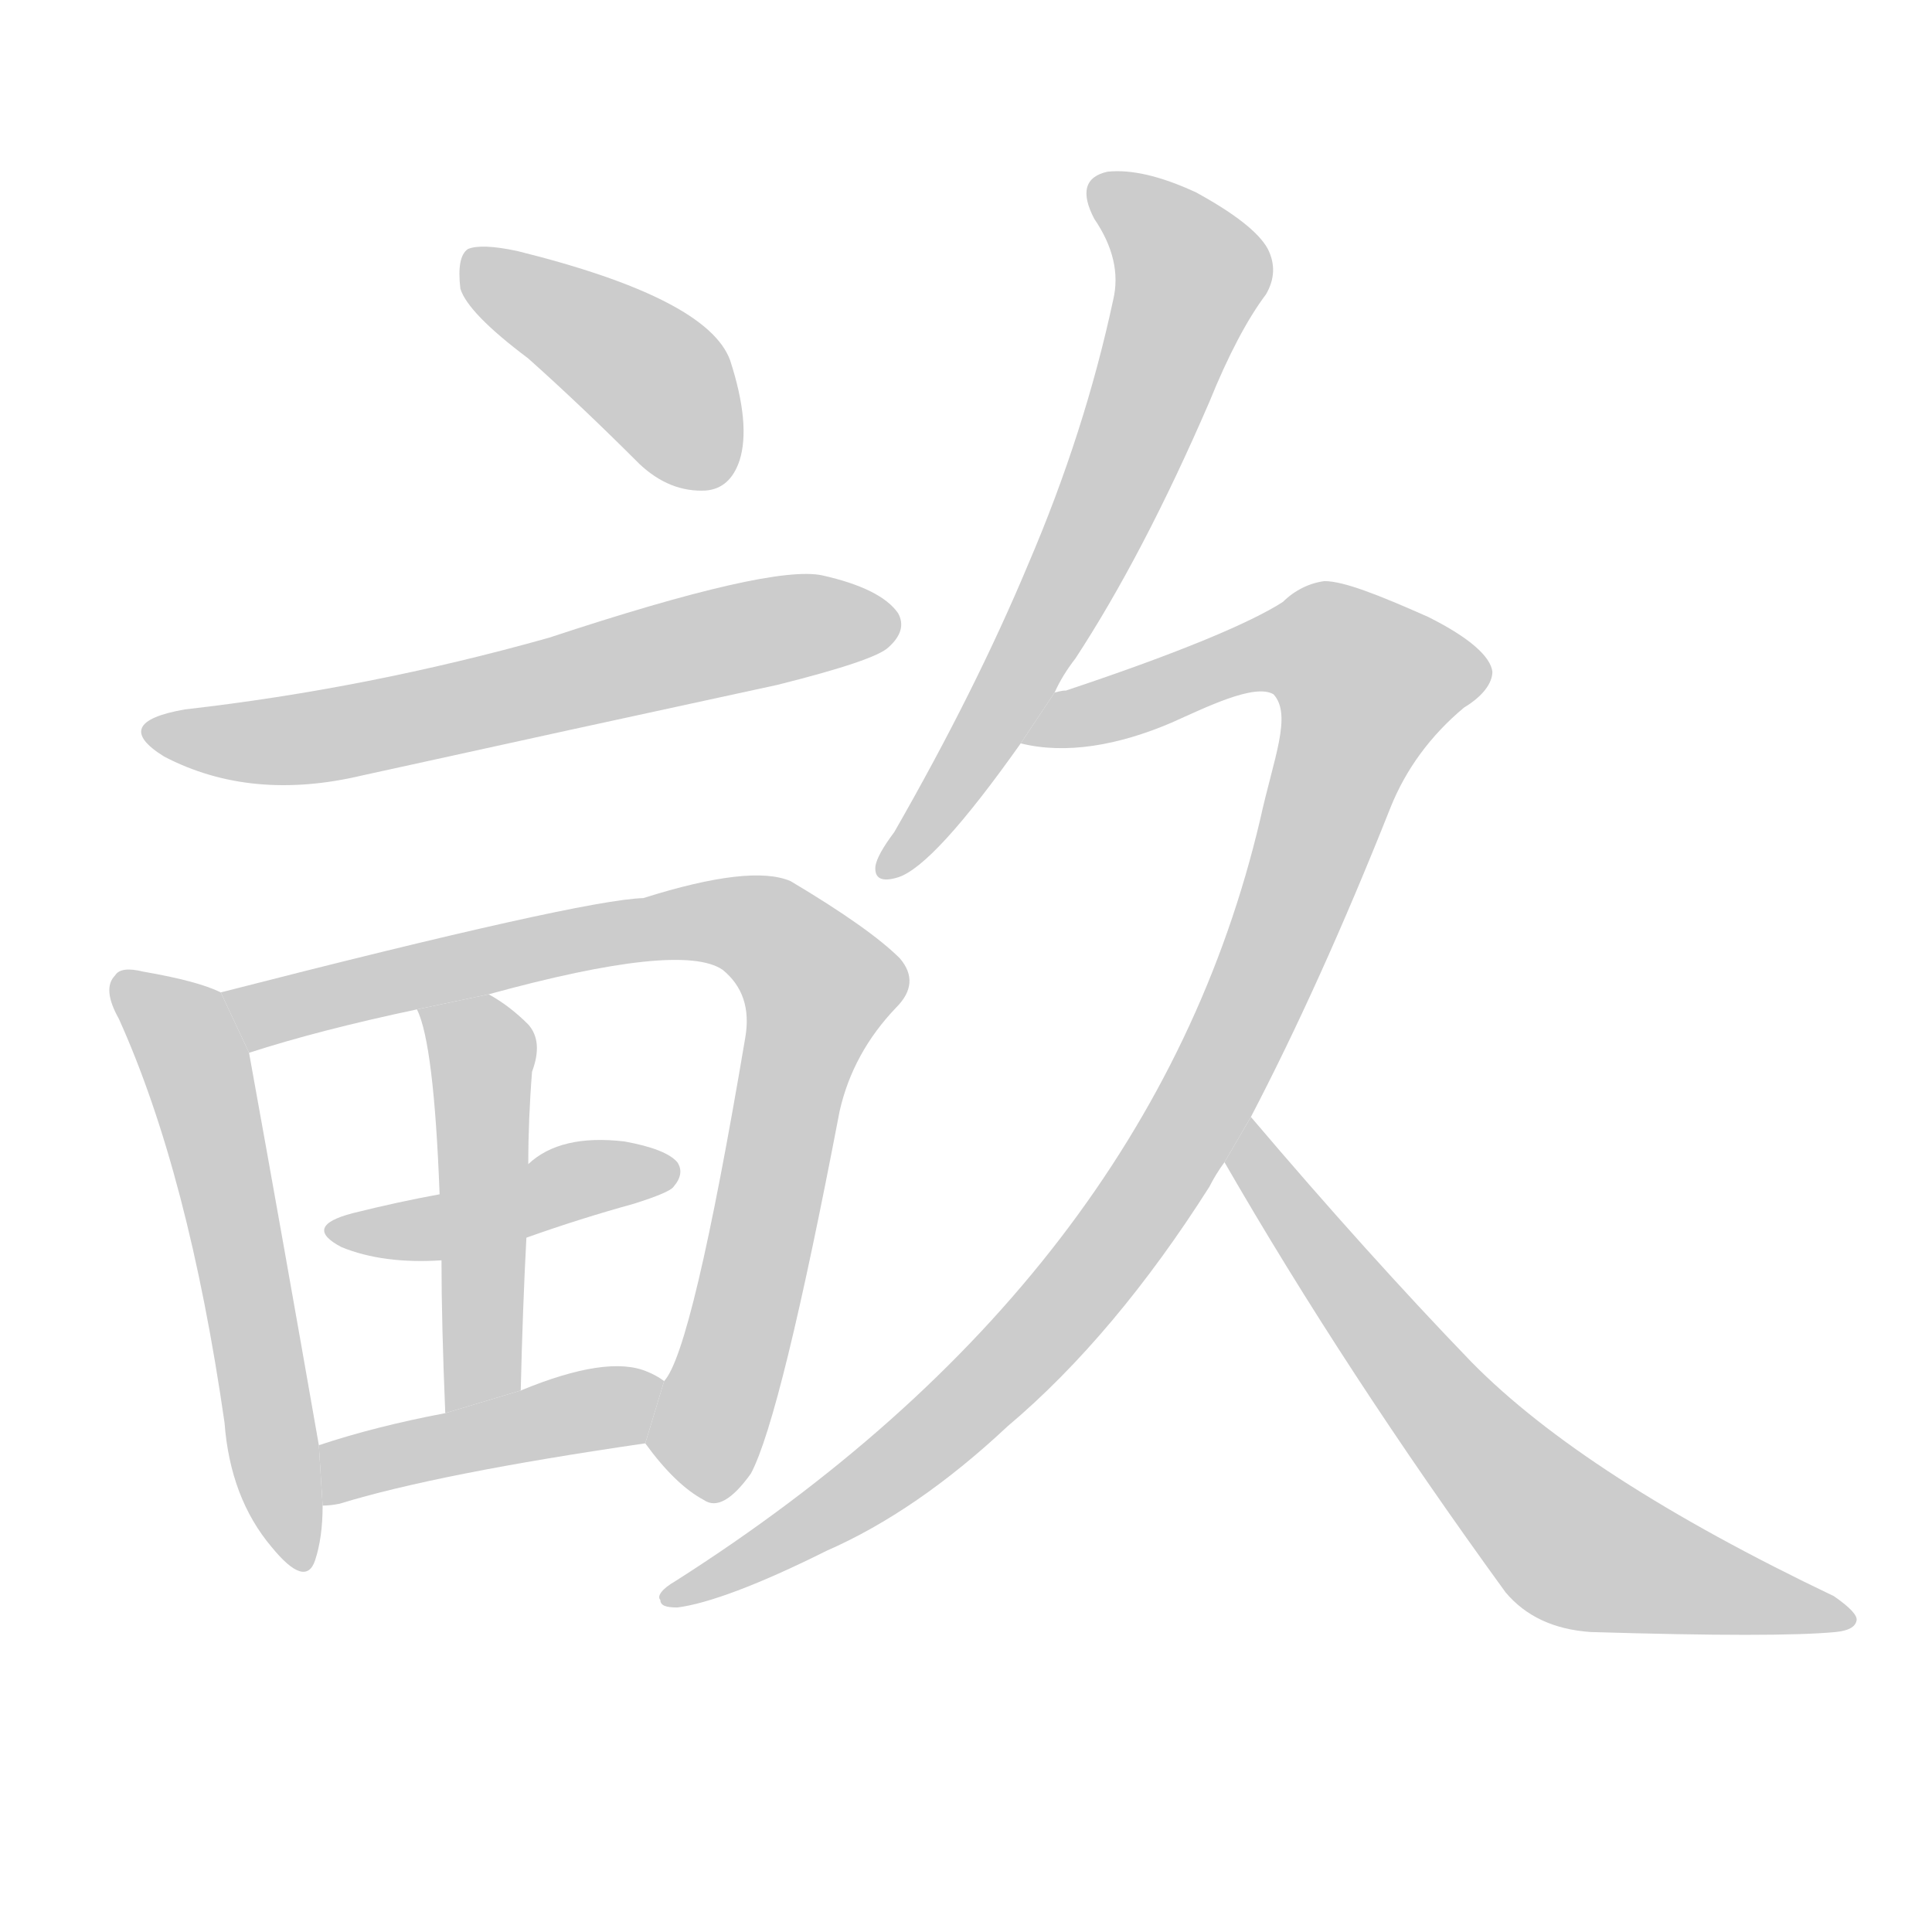 <!--
AnimCJK 2016-2018 Copyright Francois Mizessyn - https://github.com/parsimonhi/animCJK
Derived from:
    MakeMeAHanzi project - https://github.com/skishore/makemeahanzi
    Arphic PL KaitiM GB - https://apps.ubuntu.com/cat/applications/precise/fonts-arphic-gkai00mp/
    Arphic PL UKai - https://apps.ubuntu.com/cat/applications/fonts-arphic-ukai/
You can redistribute and/or modify this file under the terms of the Arphic Public License
as published by Arphic Technology Co., Ltd.
You should have received a copy of this license (the directory "APL") along with this file;
if not, see http://ftp.gnu.org/non-gnu/chinese-fonts-truetype/LICENSE.
-->
<svg id="z30045" class="acjk" version="1.1" viewBox="0 0 1024 1024" xmlns="http://www.w3.org/2000/svg" xmlns:xlink="http://www.w3.org/1999/xlink">
<style>
<![CDATA[
@keyframes z30045k {
	from {
		stroke:#c00;
		stroke-dashoffset:3334;
	}
	75% {
		stroke:#c00;
		stroke-dashoffset:0;
	}
	to {
		stroke:#000;
	}
}
#z30045 path[clip-path] {
	animation:z30045k 1s linear both;
	stroke-dasharray:3334;
	stroke-width:128;
	stroke-linecap:round;
	fill:none;
}
#z30045 path[clip-path="url(#z30045c1)"] {animation-delay:1s;}
#z30045 path[clip-path="url(#z30045c2)"] {animation-delay:2s;}
#z30045 path[clip-path="url(#z30045c3)"] {animation-delay:3s;}
#z30045 path[clip-path="url(#z30045c4)"] {animation-delay:4s;}
#z30045 path[clip-path="url(#z30045c5)"] {animation-delay:5s;}
#z30045 path[clip-path="url(#z30045c6)"] {animation-delay:6s;}
#z30045 path[clip-path="url(#z30045c7)"] {animation-delay:7s;}
#z30045 path[clip-path="url(#z30045c8)"] {animation-delay:8s;}
#z30045 path[clip-path="url(#z30045c9)"] {animation-delay:9s;}
#z30045 path[clip-path="url(#z30045c10)"] {animation-delay:10s;}
#z30045 path {fill:#ccc;}
]]>
</style>
<path id="z30045d1" d="M280 190Q308 215 339 246Q355 261 374 260Q387 259 392 244Q398 225 387 191Q375 158 274 133Q255 129 248 132Q242 136 244 153Q248 166 280 190 Z"/>
<path id="z30045d2" d="M98 376Q58 383 87 401Q133 425 192 411Q301 387 412 363Q464 350 471 343Q481 334 476 325Q467 312 436 305Q409 299 291 338Q195 365 98 376 Z"/>
<path id="z30045d3" d="M117 526Q105 520 76 515Q64 512 61 517Q54 524 63 540Q100 622 119 754Q122 794 144 820Q162 842 167 827Q171 815 171 798L169 766Q151 663 132 558L117 526 Z"/>
<path id="z30045d4" d="M342 765Q358 787 373 795Q383 802 398 781Q414 751 445 589Q452 558 475 534Q488 521 477 508Q461 492 419 467Q398 458 341 476Q308 477 117 526L132 558Q169 546 221 535L259 527Q361 499 383 514Q399 527 395 550Q367 716 352 732L342 765 Z"/>
<path id="z30045d5" d="M276 737Q277 694 279 656L280 617Q280 593 282 568Q288 552 280 543Q270 533 259 527L221 535Q230 553 233 633L234 668Q234 701 236 749L276 737 Z"/>
<path id="z30045d6" d="M279 656Q307 646 336 638Q355 632 357 629Q363 622 359 616Q353 609 331 605Q297 601 280 617L233 633Q211 637 187 643Q160 650 181 661Q203 670 234 668L279 656 Z"/>
<path id="z30045d7" d="M171 798Q175 798 180 797Q232 781 342 765L352 732Q348 729 343 727Q322 718 276 737L236 749Q199 756 169 766L171 798 Z"/>
<path id="z30045d8" d="M559 367Q563 358 570 349Q606 294 641 213Q656 176 671 156Q678 144 672 132Q665 119 634 102Q606 89 587 91Q569 95 580 116Q595 138 590 159Q575 229 545 299Q517 366 474 441Q465 453 464 459Q463 469 476 465Q495 459 541 394L559 367 Z"/>
<path id="z30045d9" d="M663 592C687 546 712 491 737 428C745 408 758 390 776 375C786 369 791 362 791 356C790 348 779 338 757 327C730 315 712 308 702 308C694 309 686 313 680 319C663 330 625 346 565 366C562 366 560 367 559 367L541 394C565 400 593 395 621 383C639 375 665 362 675 368C685 379 675 402 668 434C630 596 526 731 358 838C351 842 348 846 350 848C350 851 353 852 359 852C375 850 402 840 438 822C470 808 502 786 534 756C572 724 608 681 641 629C643 625 646 620 649 616 Z"/>
<path id="z30045d10" d="M649 616Q713 727 798 844Q814 863 843 865Q942 868 973 865Q983 864 984 859Q985 855 972 846Q840 783 780 722Q725 665 663 592L649 616 Z"/>
<defs>
	<clipPath id="z30045c1"><use xlink:href="#z30045d1"/></clipPath>
	<clipPath id="z30045c2"><use xlink:href="#z30045d2"/></clipPath>
	<clipPath id="z30045c3"><use xlink:href="#z30045d3"/></clipPath>
	<clipPath id="z30045c4"><use xlink:href="#z30045d4"/></clipPath>
	<clipPath id="z30045c5"><use xlink:href="#z30045d5"/></clipPath>
	<clipPath id="z30045c6"><use xlink:href="#z30045d6"/></clipPath>
	<clipPath id="z30045c7"><use xlink:href="#z30045d7"/></clipPath>
	<clipPath id="z30045c8"><use xlink:href="#z30045d8"/></clipPath>
	<clipPath id="z30045c9"><use xlink:href="#z30045d9"/></clipPath>
	<clipPath id="z30045c10"><use xlink:href="#z30045d10"/></clipPath>
</defs>
<path pathLength="3333" clip-path="url(#z30045c1)" d="M251 141L339 194L384 252"/>
<path pathLength="3333" clip-path="url(#z30045c2)" d="M80 387L155 392L473 327"/>
<path pathLength="3333" clip-path="url(#z30045c3)" d="M65 523L107 575L155 828"/>
<path pathLength="3333" clip-path="url(#z30045c4)" d="M124 529L372 488L420 504L439 531L367 790"/>
<path pathLength="3333" clip-path="url(#z30045c5)" d="M228 541L257 572L245 744"/>
<path pathLength="3333" clip-path="url(#z30045c6)" d="M179 650L355 621"/>
<path pathLength="3333" clip-path="url(#z30045c7)" d="M177 789L347 744"/>
<path pathLength="3333" clip-path="url(#z30045c8)" d="M583 99L633 148L562 318L471 458"/>
<path pathLength="3333" clip-path="url(#z30045c9)" d="M551 390L685 338L736 375L584 668L480 774L361 845"/>
<path pathLength="3333" clip-path="url(#z30045c10)" d="M663 604L828 814L978 856"/>
</svg>
